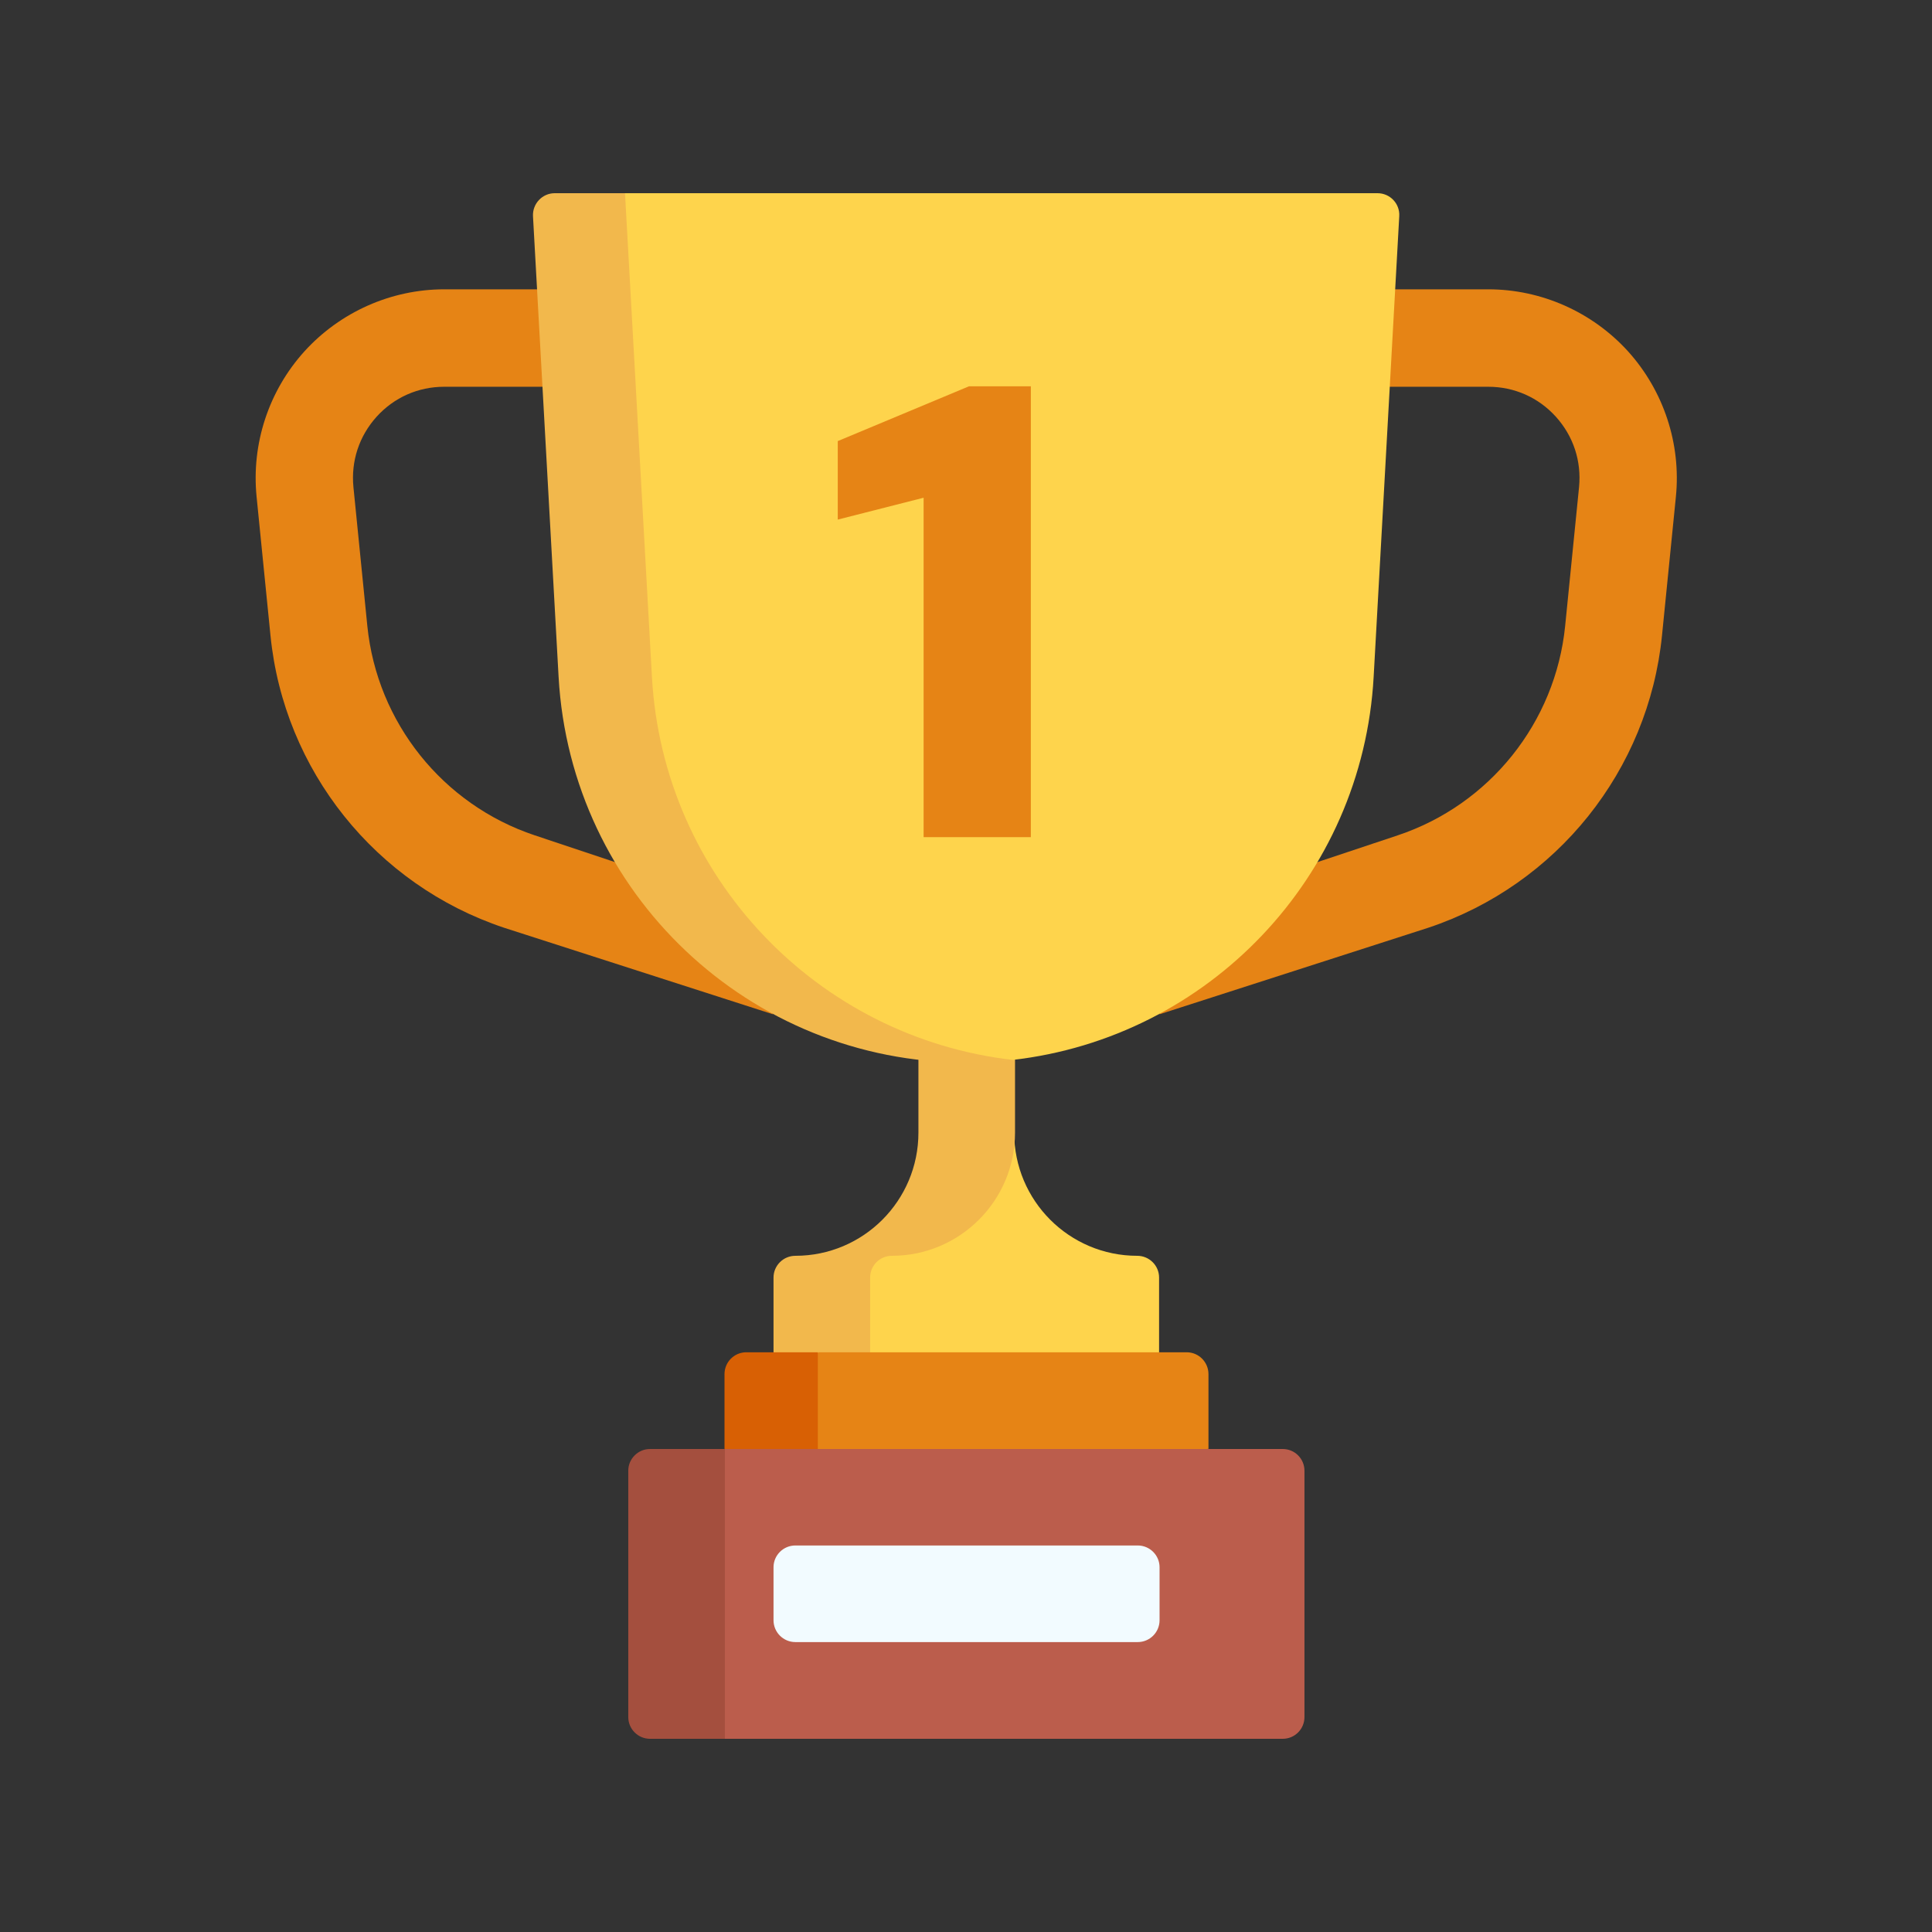 <svg width="16" height="16" viewBox="0 0 16 16" fill="none" xmlns="http://www.w3.org/2000/svg">
<rect x="0" y="0" width="16" height="16" fill="#333333" stroke="none"/>
<g id="fi_7938303">
<g id="Group">
<path id="Vector" d="M8.141 8H7.856V9.38C7.856 9.943 7.4 10.4 6.837 10.4C6.737 10.4 6.656 10.481 6.656 10.58V11.458L9.599 11.2V10.58C9.599 10.481 9.518 10.4 9.418 10.4C8.855 10.4 8.399 9.943 8.399 9.38L8.141 8Z" fill="#FED44C"/>
<path id="Vector_2" d="M7.386 10.4C7.949 10.4 8.406 9.943 8.406 9.38V8H7.606V9.38C7.606 9.943 7.15 10.4 6.587 10.4C6.487 10.4 6.406 10.481 6.406 10.58V11.2L7.206 11.458V10.58C7.206 10.481 7.286 10.4 7.386 10.4Z" fill="#F2B84C"/>
<path id="Vector_3" d="M10.008 11.999L6.266 12.257V11.457L6.781 11.199H9.828C9.927 11.199 10.008 11.28 10.008 11.38V11.999H10.008Z" fill="#E68415"/>
<path id="Vector_4" d="M6 11.38V11.999L6.773 12.257V11.199H6.18C6.081 11.199 6 11.28 6 11.38Z" fill="#D86004"/>
<path id="Vector_5" d="M10.623 14.4H6.003L5.461 14.143V12.258L6.003 12H10.623C10.723 12 10.803 12.081 10.803 12.18V14.22C10.803 14.319 10.723 14.4 10.623 14.4Z" fill="#BB5D4C"/>
<path id="Vector_6" d="M5.203 12.18V14.22C5.203 14.319 5.284 14.4 5.383 14.4H6.003V12H5.383C5.284 12 5.203 12.081 5.203 12.18Z" fill="#A44F3E"/>
<g id="Group_2">
<path id="Vector_7" d="M9.602 8.4L10.295 7.345L11.575 6.918C12.337 6.664 12.882 5.983 12.962 5.183L13.077 4.034C13.098 3.818 13.03 3.612 12.885 3.451C12.74 3.291 12.541 3.203 12.325 3.203H11.205V2.396H12.325C12.765 2.396 13.187 2.584 13.483 2.91C13.778 3.237 13.923 3.676 13.879 4.114L13.764 5.263C13.652 6.379 12.893 7.328 11.829 7.683L9.602 8.4Z" fill="#E68415"/>
</g>
<g id="Group_3">
<path id="Vector_8" d="M6.402 8.4L5.708 7.345L4.429 6.918C3.667 6.664 3.122 5.983 3.042 5.183L2.927 4.034C2.906 3.818 2.974 3.612 3.119 3.451C3.264 3.291 3.463 3.203 3.679 3.203H4.799V2.396H3.679C3.239 2.396 2.817 2.584 2.521 2.91C2.225 3.237 2.081 3.676 2.125 4.114L2.24 5.263C2.351 6.379 3.111 7.328 4.174 7.683L6.402 8.4Z" fill="#E68415"/>
</g>
<path id="Vector_9" d="M7.999 8.774C6.565 8.661 4.978 7.397 4.879 5.605L4.656 1.857L5.171 1.6H11.408C11.512 1.6 11.594 1.687 11.588 1.79L11.376 5.605C11.284 7.267 10.002 8.594 8.385 8.778C8.258 8.792 7.999 8.774 7.999 8.774Z" fill="#FED44C"/>
<path id="Vector_10" d="M5.399 5.605L5.176 1.6H4.594C4.491 1.6 4.409 1.687 4.414 1.79L4.626 5.605C4.726 7.397 6.208 8.8 8.004 8.8C8.134 8.8 8.263 8.792 8.39 8.778C6.773 8.594 5.491 7.267 5.399 5.605Z" fill="#F2B84C"/>
<path id="Vector_11" d="M9.422 13.599H6.587C6.487 13.599 6.406 13.518 6.406 13.418V12.979C6.406 12.88 6.487 12.799 6.587 12.799H9.422C9.522 12.799 9.603 12.88 9.603 12.979V13.418C9.603 13.518 9.522 13.599 9.422 13.599Z" fill="#F2FBFF"/>
<path id="1" d="M7.649 6.933V4.122L6.938 4.303V3.653L8.025 3.199H8.537V6.933H7.649Z" fill="#E68415"/>
</g>
</g>
</svg>
